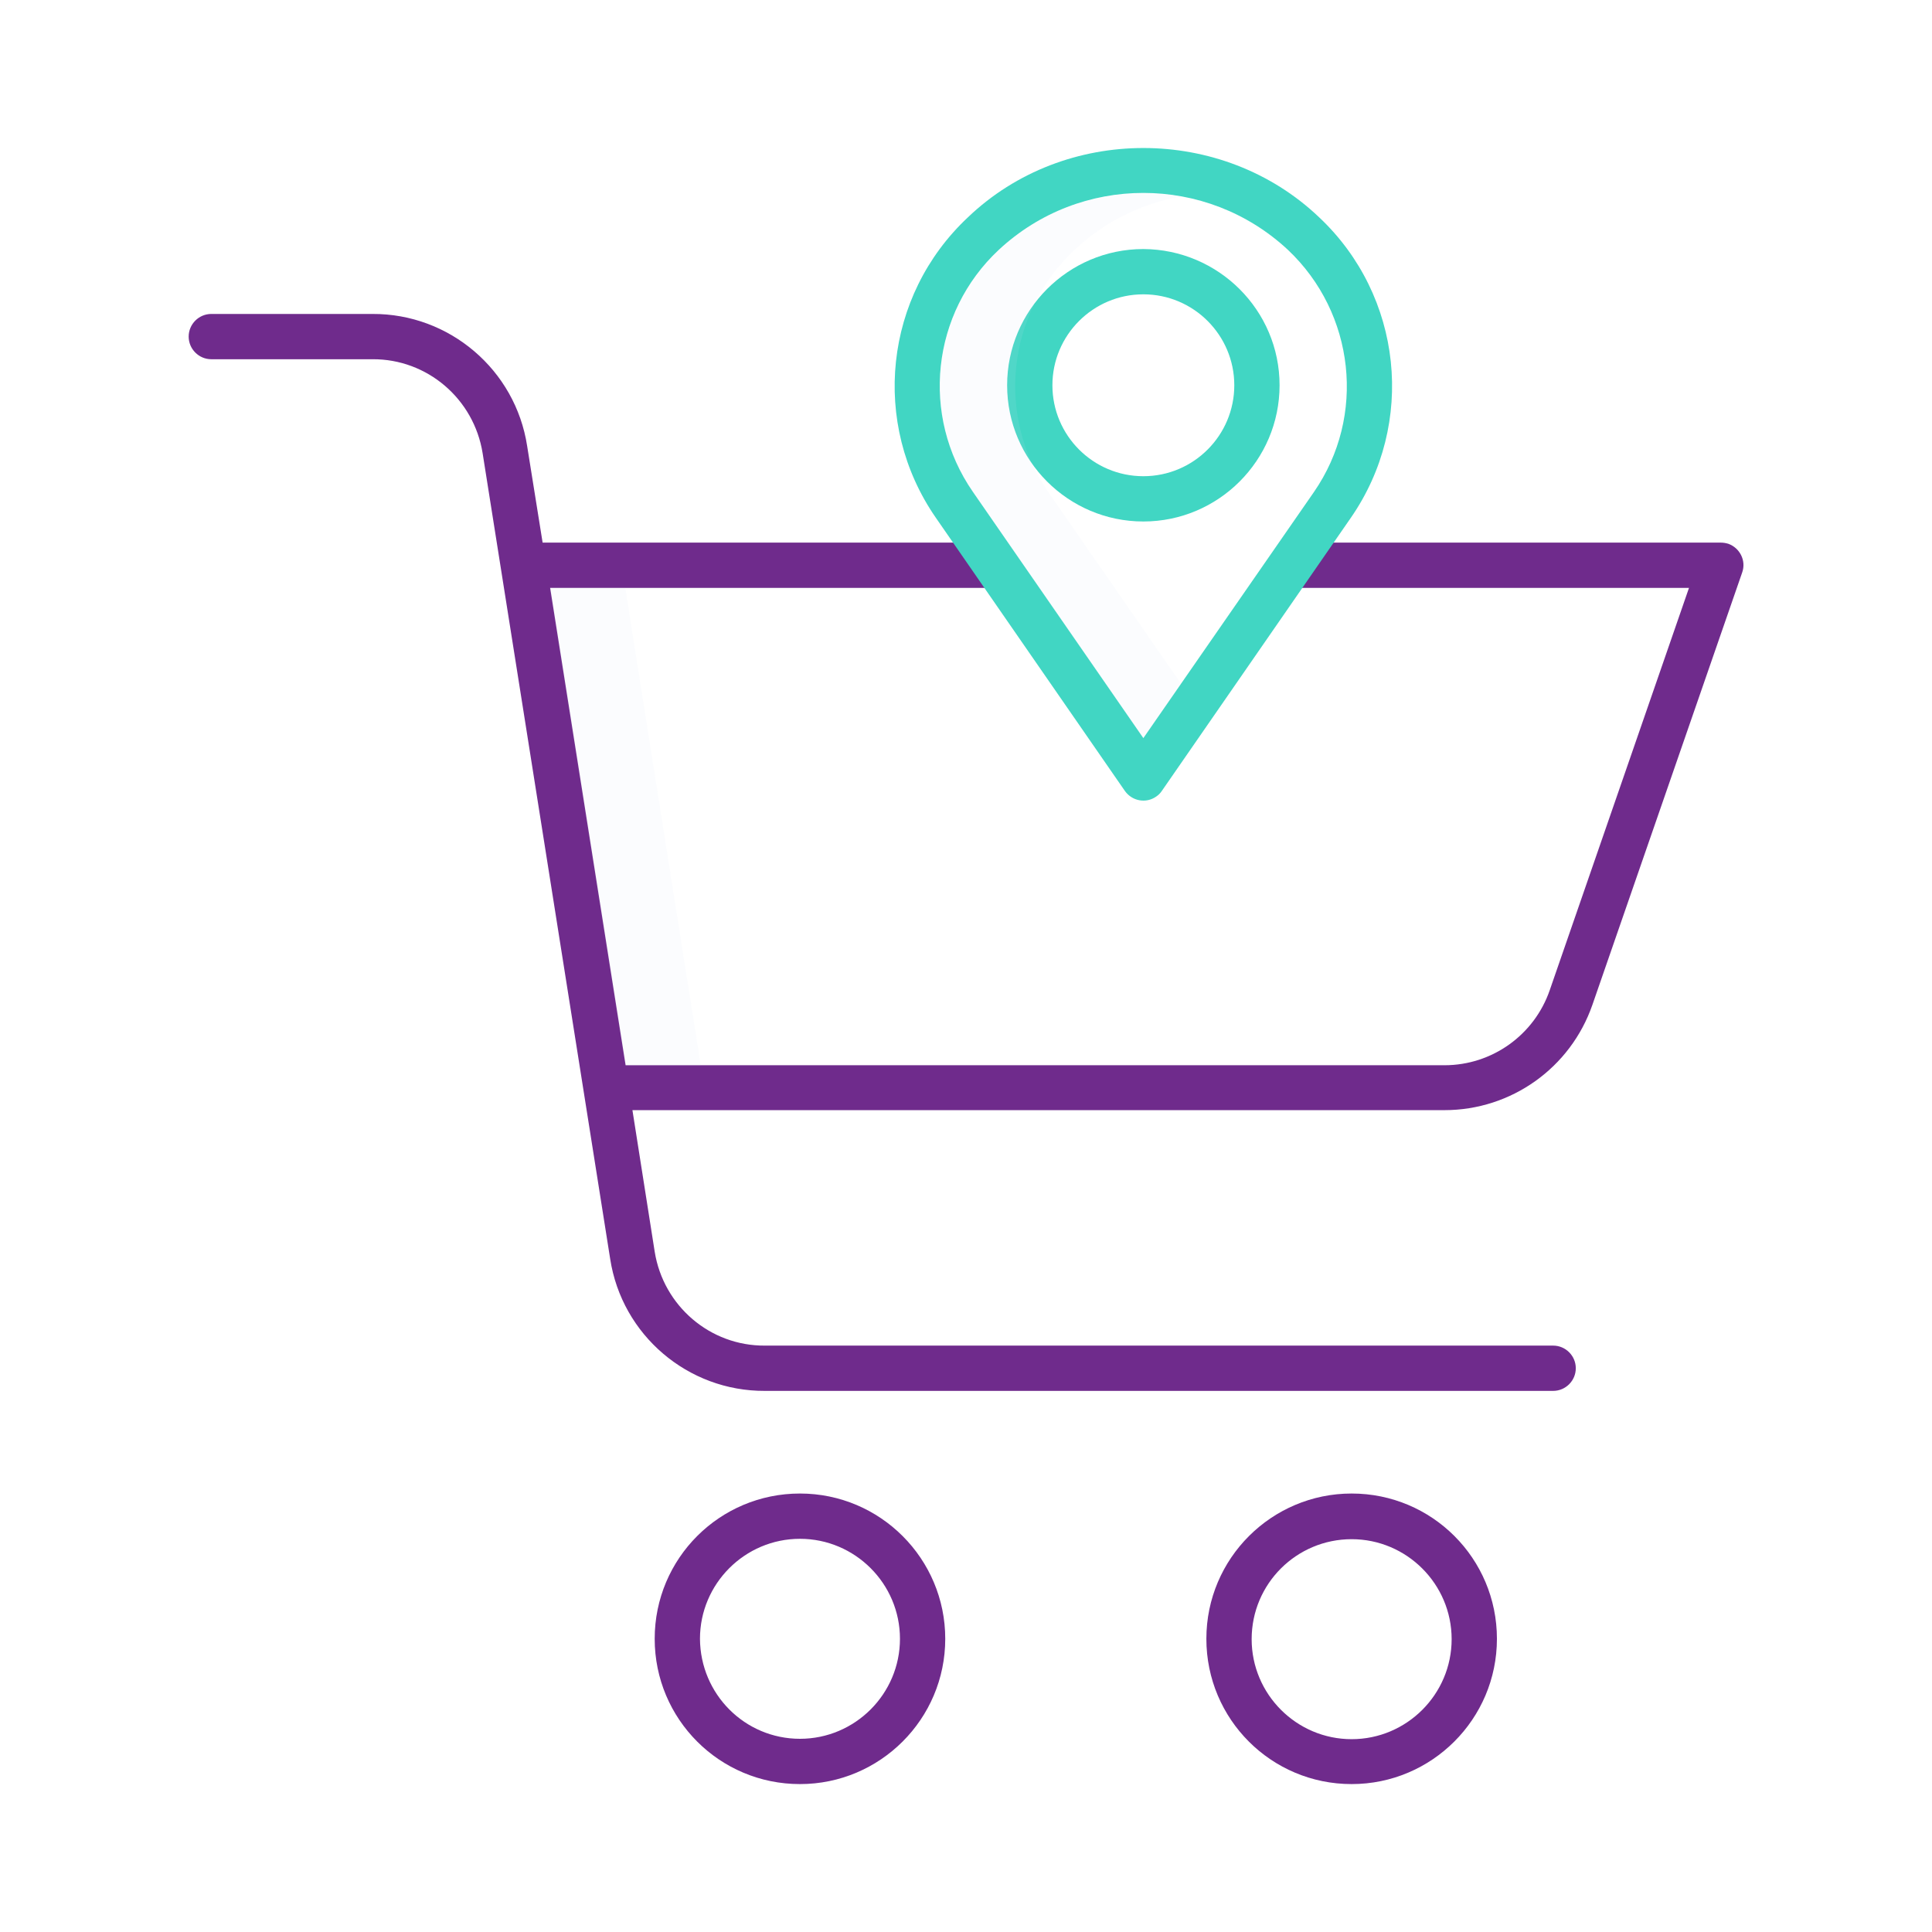 <svg version="1.1" id="Layer_1" xmlns="http://www.w3.org/2000/svg" x="0" y="0" viewBox="0 0 512 512" xml:space="preserve"><style>.st1{fill:#41d6c3}</style><path d="M250.5 434.3c0-21.2-17.2-38.5-38.5-38.5s-38.5 17.2-38.5 38.5 17.2 38.5 38.5 38.5c21.2 0 38.5-17.2 38.5-38.5zm-65 0c0-14.6 11.9-26.5 26.5-26.5s26.5 11.9 26.5 26.5-11.9 26.5-26.5 26.5-26.4-11.8-26.5-26.5zm172.7 38.5c21.2 0 38.5-17.2 38.5-38.5s-17.2-38.5-38.5-38.5c-21.2 0-38.5 17.2-38.5 38.5s17.2 38.5 38.5 38.5zm0-64.9c14.6 0 26.5 11.9 26.5 26.5s-11.9 26.5-26.5 26.5-26.5-11.9-26.5-26.5c0-14.7 11.9-26.5 26.5-26.5zM456 143.8H342v12h105.6l-36.9 106.6c-4.1 11.9-15.3 19.9-27.9 19.9h-217l-20-126.5H264v-12H143.8l-4.1-25.6c-3.1-20.2-20.6-35.1-41-35H56c-3.3 0-6 2.7-6 6s2.7 6 6 6h42.7c14.5-.1 26.9 10.5 29.2 24.9l33.8 213.5c3.1 20.2 20.6 35.1 41 35h208.9c3.3 0 6-2.7 6-6s-2.7-6-6-6H202.7c-14.5.1-26.9-10.5-29.2-24.9l-5.9-37.5h215.2c17.7 0 33.4-11.2 39.2-27.9l39.7-114.6c1.1-3.1-.6-6.5-3.7-7.6-.7-.2-1.3-.3-2-.3z" fill="#6F2B8C"/><path class="st1" d="M349.6 57.6c-25.7-24.5-67.5-24.5-93.1 0-22.2 20.8-25.8 54.6-8.5 79.6l50.1 72.4c1.9 2.7 5.6 3.4 8.3 1.5.6-.4 1.1-.9 1.5-1.5l50.1-72.4c17.3-25 13.7-58.8-8.4-79.6zm-1.4 72.8L303 195.6l-45.2-65.3c-13.9-20.1-11-47.4 6.9-64.1 21.6-20.1 55-20.1 76.6 0 17.8 16.8 20.8 44.1 6.9 64.2z"/><path class="st1" d="M303 66c-19.9 0-36.1 16.2-36.1 36.1s16.2 36.1 36.1 36.1 36.1-16.2 36.1-36.1-16.2-36-36.1-36.1zm0 60.2c-13.3 0-24.1-10.8-24.1-24.1S289.7 78 303 78s24.1 10.8 24.1 24.1-10.8 24.1-24.1 24.1z"/><path d="M277.8 130.4c-13.9-20.1-11-47.4 6.9-64.1 7.8-7.4 17.7-12.4 28.3-14.2-3.3-.6-6.6-.9-10-.9-14.2-.1-27.9 5.3-38.3 15.1-17.9 16.7-20.8 44-6.9 64.1l45.2 65.3 10-14.5-35.2-50.8zm-132.1 25.4l20 126.5h20l-20-126.5z" opacity=".1" fill="#d4e1f4"/></svg>
